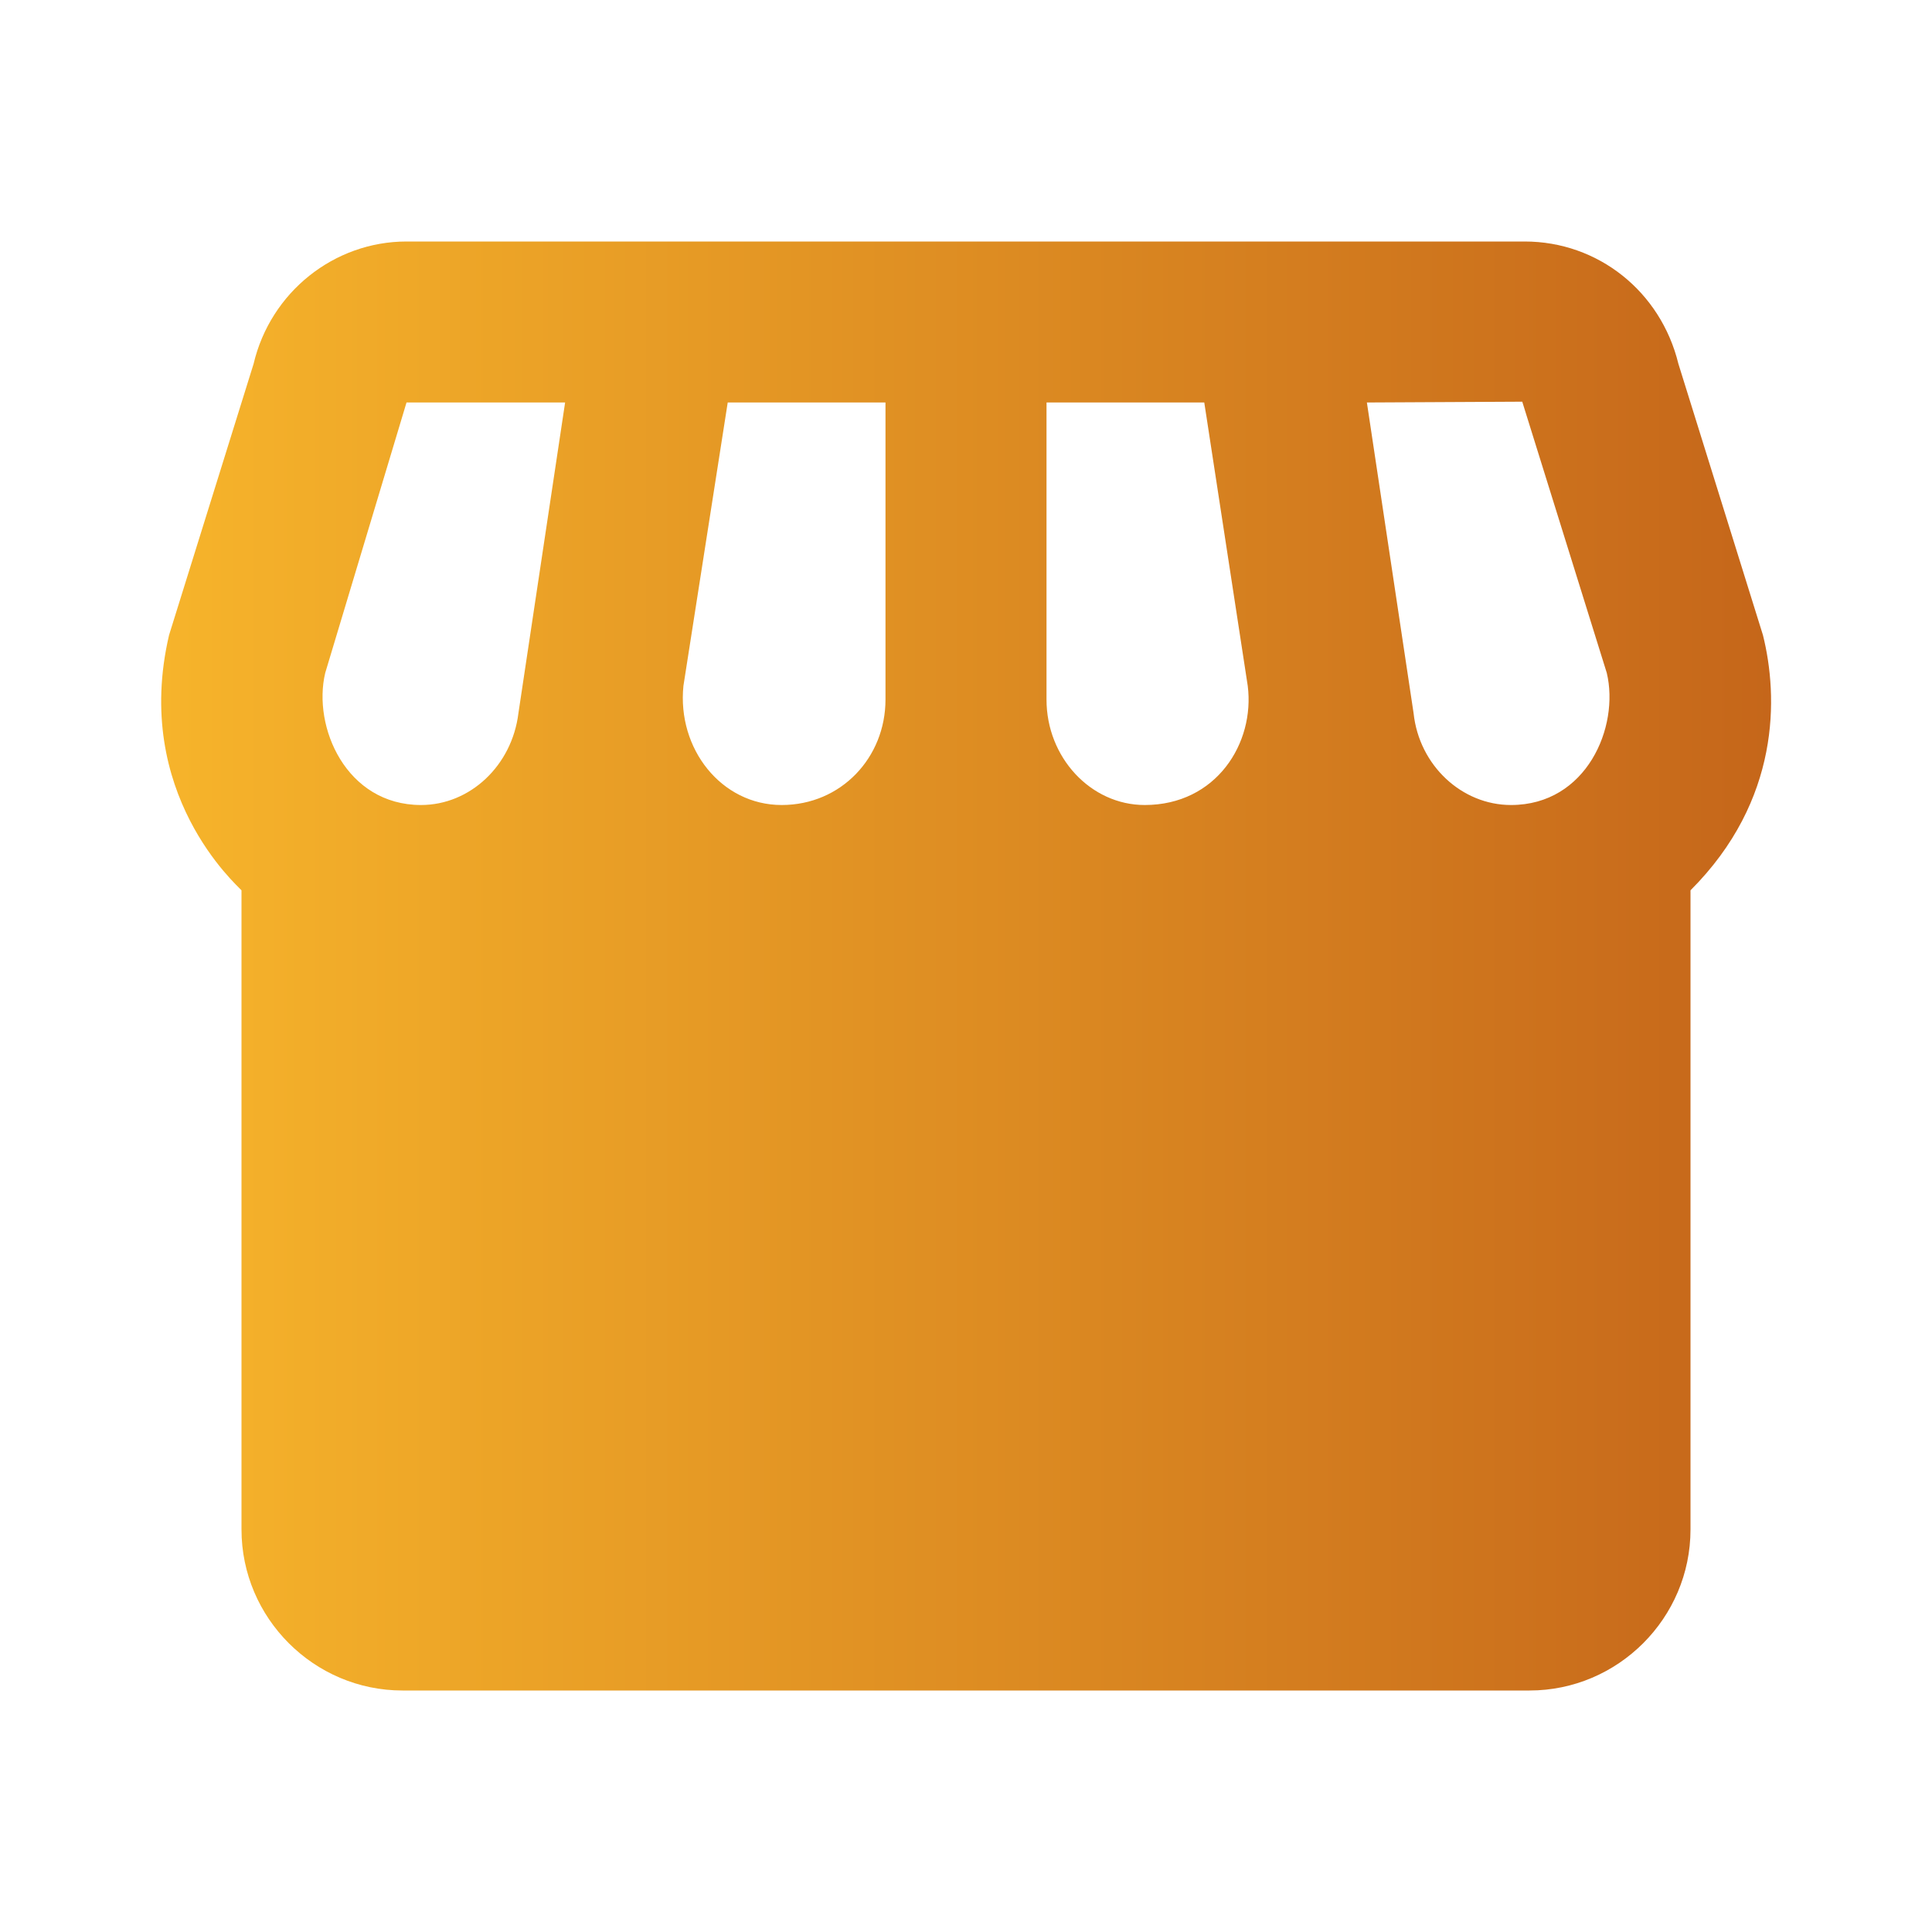 <?xml version="1.0" encoding="UTF-8"?>
<svg width="70px" height="70px" viewBox="0 0 70 70" version="1.1" xmlns="http://www.w3.org/2000/svg" xmlns:xlink="http://www.w3.org/1999/xlink">
    <title>storefront-24px</title>
    <defs>
        <linearGradient x1="-1.11022302e-14%" y1="50%" x2="100%" y2="50%" id="linearGradient-1">
            <stop stop-color="#F7B52B" offset="0%"></stop>
            <stop stop-color="#C5661A" offset="100%"></stop>
        </linearGradient>
    </defs>
    <g id="Page-1" stroke="none" stroke-width="1" fill="none" fill-rule="evenodd">
        <g id="XX-Large-/-Home-P1" transform="translate(-1453, -1184)">
            <g id="Group-13" transform="translate(0, 960)">
                <g id="Group-6" transform="translate(1371, 214)">
                    <g id="storefront-24px" transform="translate(82, 10)">
                        <g id="Group">
                            <rect id="Rectangle" x="0" y="0" width="70" height="70"></rect>
                            <rect id="Rectangle" x="0" y="0" width="70" height="70"></rect>
                        </g>
                        <path d="M63.875,23.012 L60.812,13.183 C60.171,10.558 57.896,8.75 55.242,8.75 L14.729,8.75 C12.104,8.75 9.8,10.588 9.188,13.183 L6.125,23.012 C4.783,28.758 8.604,32.083 8.75,32.258 L8.75,55.417 C8.75,58.625 11.375,61.25 14.583,61.25 L55.417,61.25 C58.625,61.25 61.25,58.625 61.25,55.417 L61.25,32.258 C64.517,28.992 64.429,25.229 63.875,23.012 Z M37.917,14.583 L43.633,14.583 L45.208,24.85 C45.471,26.921 44.071,29.167 41.475,29.167 C39.521,29.167 37.917,27.446 37.917,25.346 L37.917,14.583 Z M18.783,25.842 C18.55,27.738 17.033,29.167 15.254,29.167 C12.542,29.167 11.317,26.337 11.783,24.383 L14.729,14.583 L20.475,14.583 L18.783,25.842 Z M32.083,25.346 C32.083,27.446 30.479,29.167 28.321,29.167 C26.133,29.167 24.529,27.125 24.762,24.85 L26.367,14.583 L32.083,14.583 L32.083,25.346 Z M54.746,29.167 C52.967,29.167 51.421,27.738 51.217,25.842 L49.525,14.583 L55.154,14.554 L58.217,24.383 C58.683,26.337 57.487,29.167 54.746,29.167 Z" id="Shape" fill="url(#linearGradient-1)" fill-rule="nonzero"></path>
                    </g>
                </g>
            </g>
        </g>
    </g>
</svg>